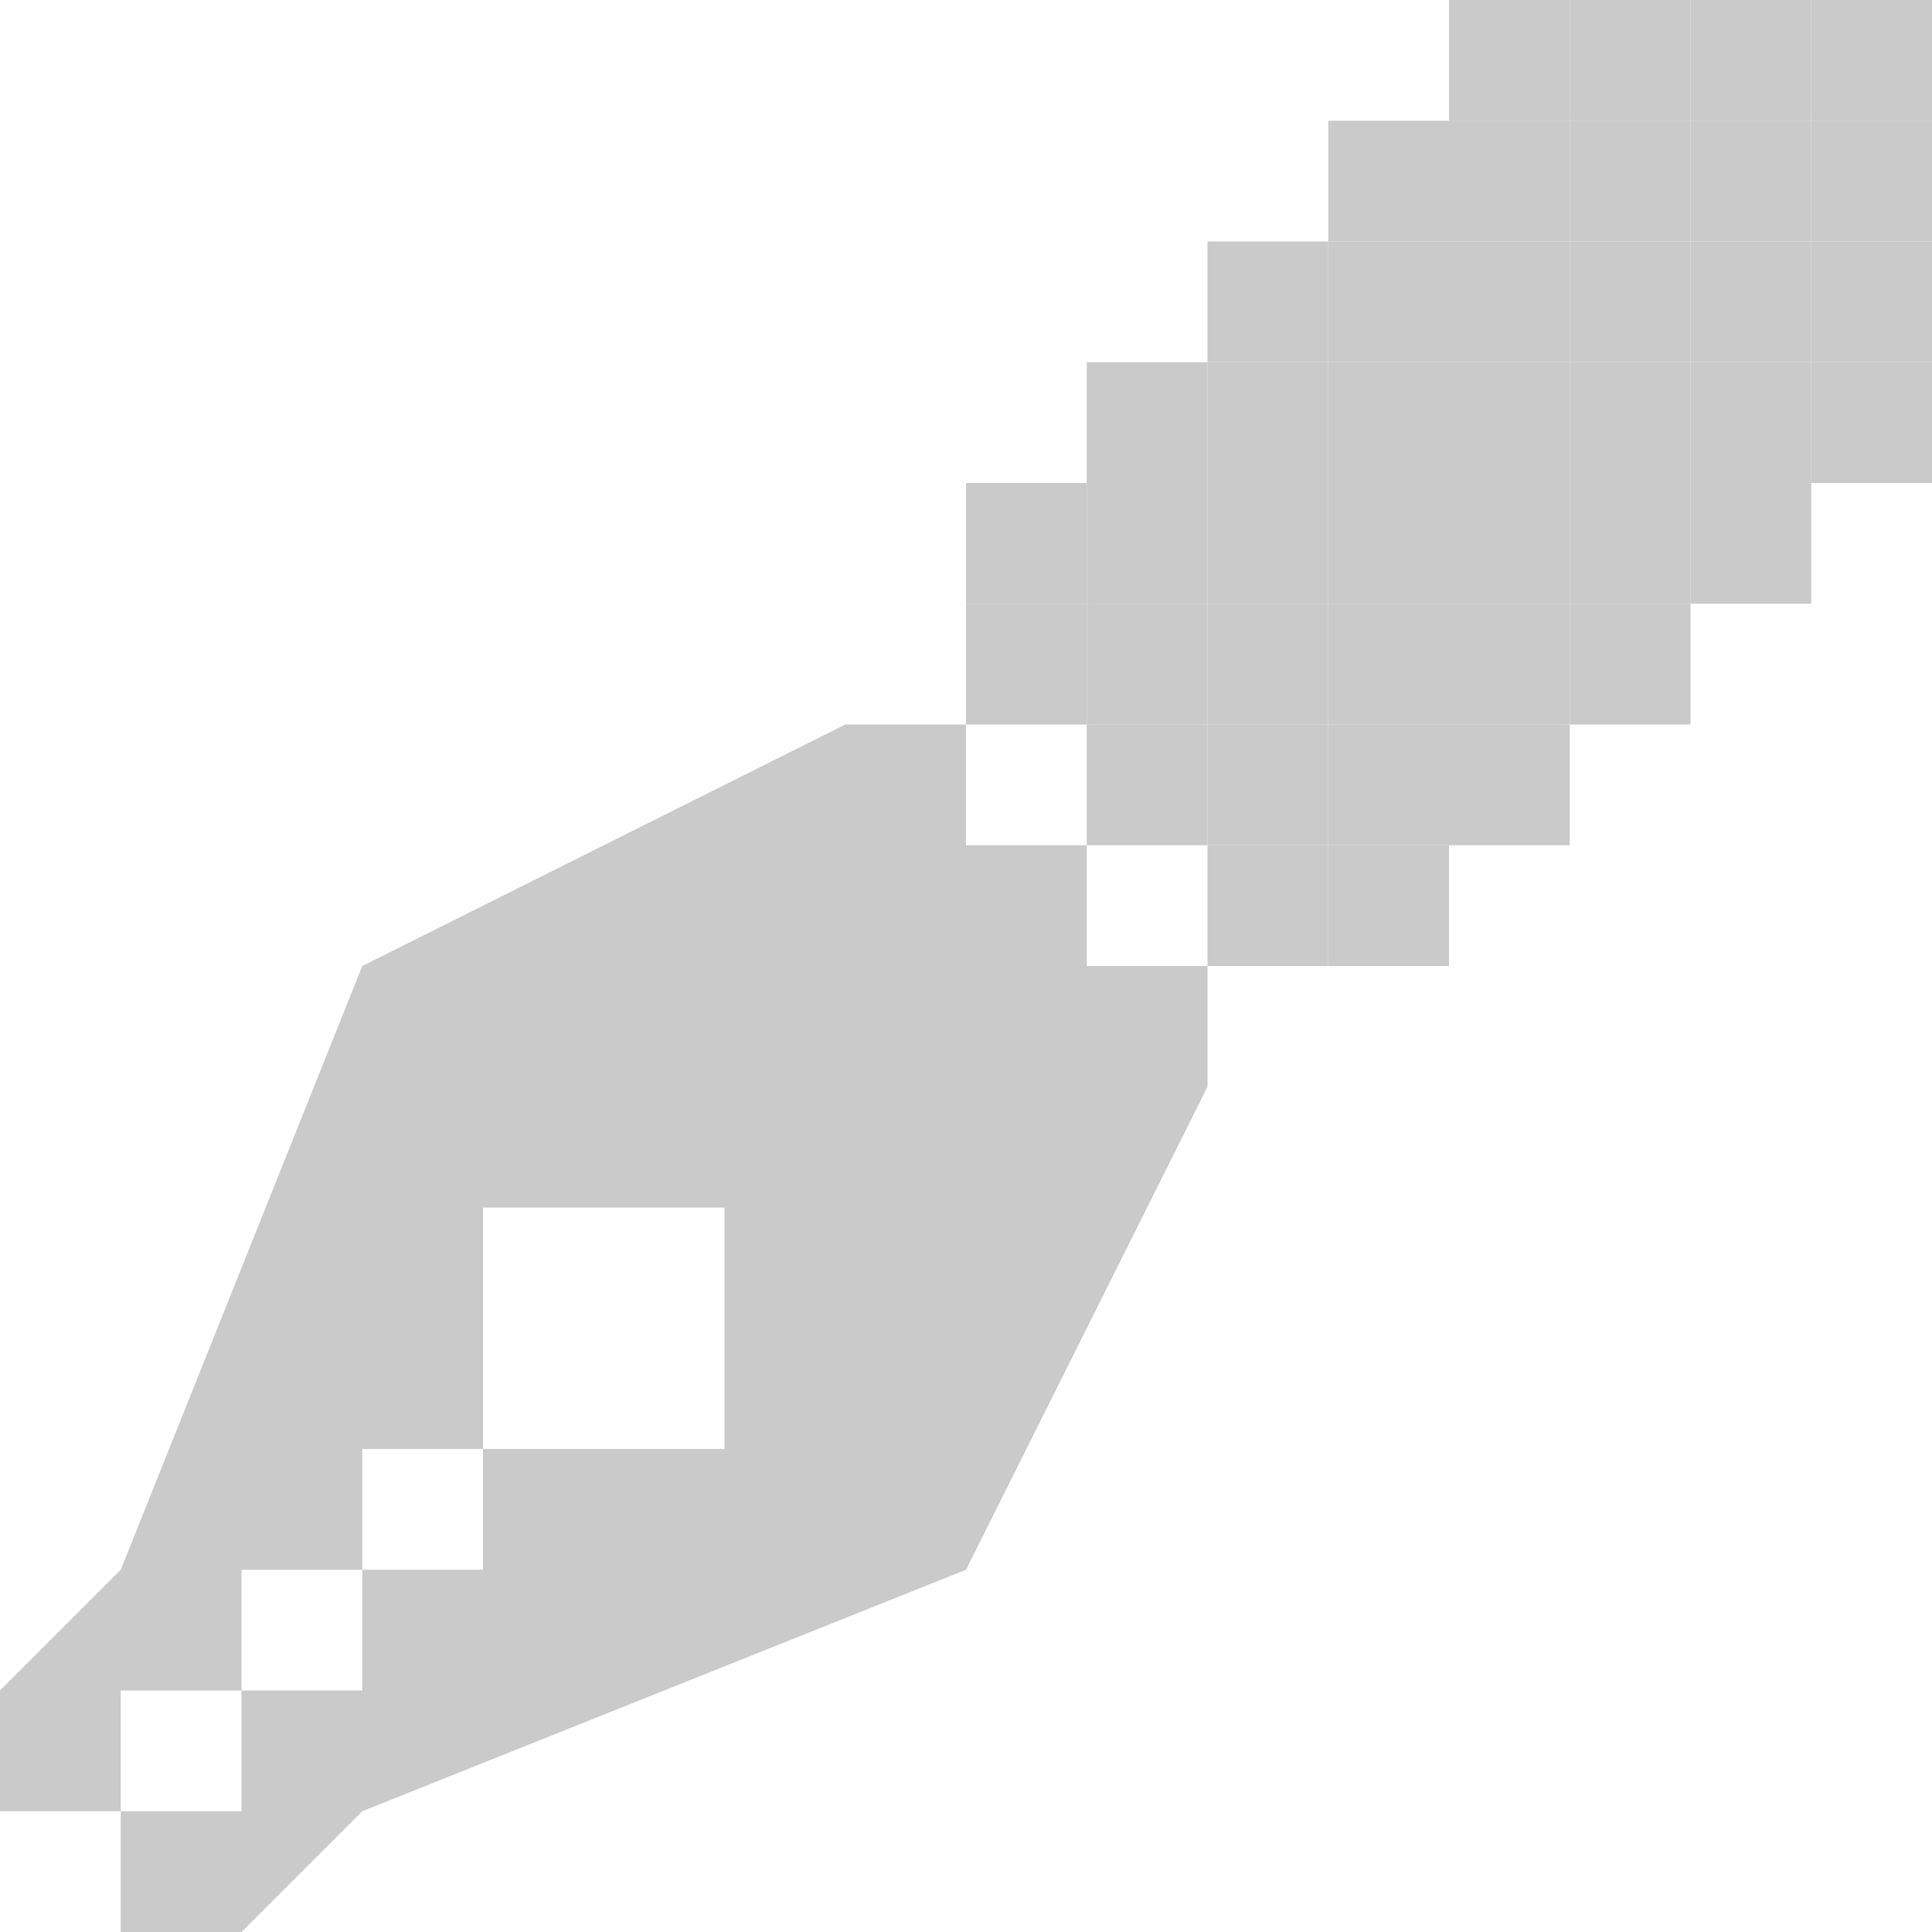 <?xml version="1.0" encoding="UTF-8" standalone="no"?>
<!-- Created with Inkscape (http://www.inkscape.org/) -->

<svg
   xmlns:dc="http://purl.org/dc/elements/1.1/"
   xmlns:cc="http://creativecommons.org/ns#"
   xmlns:rdf="http://www.w3.org/1999/02/22-rdf-syntax-ns#"
   xmlns:svg="http://www.w3.org/2000/svg"
   xmlns="http://www.w3.org/2000/svg"
   xmlns:sodipodi="http://sodipodi.sourceforge.net/DTD/sodipodi-0.dtd"
   xmlns:inkscape="http://www.inkscape.org/namespaces/inkscape"
   width="32"
   height="32"
   viewBox="0 0 32 32"
   id="svg2"
   version="1.1"
   inkscape:version="0.91 r13725"
   sodipodi:docname="light_calligraphy.svg"
   inkscape:export-filename="C:\dribbble\krita icons\Collaborate\1_flat\tools\light_calligraphy.png"
   inkscape:export-xdpi="45"
   inkscape:export-ydpi="45">
  <defs
     id="defs4">
    <filter
       style="color-interpolation-filters:sRGB;"
       inkscape:label="Drop Shadow"
       id="filter4280">
      <feFlood
         flood-opacity="0.498"
         flood-color="rgb(0,0,0)"
         result="flood"
         id="feFlood4282" />
      <feComposite
         in="flood"
         in2="SourceGraphic"
         operator="in"
         result="composite1"
         id="feComposite4284" />
      <feGaussianBlur
         in="composite1"
         stdDeviation="0"
         result="blur"
         id="feGaussianBlur4286" />
      <feOffset
         dx="2.77556e-017"
         dy="-2"
         result="offset"
         id="feOffset4288" />
      <feComposite
         in="SourceGraphic"
         in2="offset"
         operator="over"
         result="composite2"
         id="feComposite4290" />
    </filter>
    <filter
       style="color-interpolation-filters:sRGB;"
       inkscape:label="Drop Shadow"
       id="filter5596">
      <feFlood
         flood-opacity="0.502"
         flood-color="rgb(0,0,0)"
         result="flood"
         id="feFlood5598" />
      <feComposite
         in="flood"
         in2="SourceGraphic"
         operator="in"
         result="composite1"
         id="feComposite5600" />
      <feGaussianBlur
         in="composite1"
         stdDeviation="0"
         result="blur"
         id="feGaussianBlur5602" />
      <feOffset
         dx="2.77556e-017"
         dy="-2"
         result="offset"
         id="feOffset5604" />
      <feComposite
         in="SourceGraphic"
         in2="offset"
         operator="over"
         result="composite2"
         id="feComposite5606" />
    </filter>
  </defs>
  <sodipodi:namedview
     id="base"
     pagecolor="#474747"
     bordercolor="#666666"
     borderopacity="1.0"
     inkscape:pageopacity="0"
     inkscape:pageshadow="2"
     inkscape:zoom="8"
     inkscape:cx="20.550157"
     inkscape:cy="7.0923365"
     inkscape:document-units="px"
     inkscape:current-layer="layer1"
     showgrid="false"
     units="px"
     inkscape:showpageshadow="false"
     showborder="true"
     inkscape:window-width="1920"
     inkscape:window-height="1028"
     inkscape:window-x="1358"
     inkscape:window-y="-8"
     inkscape:window-maximized="1"
     objecttolerance="10"
     guidetolerance="10"
     inkscape:snap-perpendicular="true"
     inkscape:snap-tangential="true"
     inkscape:snap-path-clip="true"
     inkscape:snap-path-mask="true"
     gridtolerance="10"
     showguides="true">
    <inkscape:grid
       type="xygrid"
       id="grid3336"
       dotted="false"
       empspacing="1"
       snapvisiblegridlinesonly="true"
       enabled="true"
       visible="true"
       empcolor="#aaaaff"
       empopacity="0.251"
       color="#7878ff"
       opacity="0.125"
       spacingx="2"
       spacingy="2" />
  </sodipodi:namedview>
  <g
     inkscape:groupmode="layer"
     id="layer3"
     inkscape:label="Layer 3"
     style="display:none">
    <path
       style="opacity:1;fill:#cacaca;fill-opacity:1;stroke:none;stroke-width:2;stroke-linecap:square;stroke-linejoin:miter;stroke-miterlimit:4;stroke-dasharray:none;stroke-dashoffset:1;stroke-opacity:1"
       d="m 19.64,21.609 c 0.481,4.392 -4.56,6.993 -6.44,7.675 -3.31,1.201 -10.14,0.675 -13.104,-0.82 -0.679,-0.492 5.366,-1.494 5.982,-5.018 0.379,-2.166 1.28,-7.586 6.025,-8.244 3.962,-0.549 7.166,3.025 7.536,6.407 z"
       id="path4171"
       inkscape:connector-curvature="0"
       sodipodi:nodetypes="sscsss" />
    <path
       style="fill:#cacaca;fill-opacity:1;fill-rule:evenodd;stroke:none;stroke-width:1px;stroke-linecap:butt;stroke-linejoin:miter;stroke-opacity:1"
       d="m 15.207,13.937 c 2.334,0.387 4.896,2.566 5.386,4.578 0.277,0.943 2.615,-1.018 2.26,-2.368 -1.261,-2.782 -3.97,-4.681 -6.408,-4.596 -0.881,0.014 -1.95,2.341 -1.237,2.386 z"
       id="path4174"
       inkscape:connector-curvature="0"
       sodipodi:nodetypes="ccccc" />
    <path
       style="display:inline;fill:#cacaca;fill-opacity:1;fill-rule:evenodd;stroke:none;stroke-width:1px;stroke-linecap:butt;stroke-linejoin:miter;stroke-opacity:1"
       d="m 18.434,9.759 c 2.334,0.387 5.223,2.765 5.713,4.777 0.277,0.943 8.63,-7.846 8.275,-9.196 C 33.503,-2.878 32,-6e-7 24.511,-0.405 22.127,-0.259 17.722,9.714 18.434,9.759 Z"
       id="path4174-3"
       inkscape:connector-curvature="0"
       sodipodi:nodetypes="ccccc" />
    <g
       style="display:inline"
       id="g4261-8-5"
       transform="translate(0,6)" />
  </g>
  <g
     style="display:none;opacity:0.196"
     inkscape:label="Layer 3 copy"
     id="g4152"
     inkscape:groupmode="layer"
     sodipodi:insensitive="true">
    <g
       transform="translate(0,6)"
       id="g4160"
       style="display:inline" />
    <path
       inkscape:connector-curvature="0"
       d="m 11.219,15.892 c -4.266,0.924 -5.88,4.762 -5.76,7.676 0.129,3.143 -3.249,5.634 -5.371,6.065 2.885,2.291 7.106,2.633 10.92,1.858 5.582,-1.134 9.383,-5.487 8.367,-10.491 -0.763,-3.759 -3.974,-6.014 -8.155,-5.108 z"
       id="path6"
       sodipodi:nodetypes="sscsss"
       style="fill:#cacaca" />
    <path
       style="display:inline;fill:#cacaca;fill-opacity:1;fill-rule:evenodd;stroke:none;stroke-width:1px;stroke-linecap:butt;stroke-linejoin:miter;stroke-opacity:1"
       d="m 15.42,13.92 c 2.334,0.387 4.896,2.566 5.386,4.578 0.277,0.943 2.615,-1.018 2.26,-2.368 -1.261,-2.782 -3.97,-4.681 -6.408,-4.596 -0.881,0.014 -1.95,2.341 -1.237,2.386 z"
       id="path4174-1"
       inkscape:connector-curvature="0"
       sodipodi:nodetypes="ccccc" />
    <path
       style="display:inline;fill:#cacaca;fill-opacity:1;fill-rule:evenodd;stroke:none;stroke-width:1px;stroke-linecap:butt;stroke-linejoin:miter;stroke-opacity:1"
       d="m 18.647,9.742 c 2.334,0.387 5.223,2.765 5.713,4.777 0.277,0.943 8.63,-7.846 8.275,-9.196 1.081,-8.218 -0.422,-5.34 -7.911,-5.745 -2.384,0.147 -6.789,10.119 -6.077,10.165 z"
       id="path4174-3-9"
       inkscape:connector-curvature="0"
       sodipodi:nodetypes="ccccc" />
  </g>
  <g
     inkscape:groupmode="layer"
     id="layer1"
     inkscape:label="Layer 3 copy 1"
     style="opacity:1">
    <path
       style="opacity:1;fill:#cacaca;fill-opacity:1;stroke:none;stroke-width:4;stroke-linecap:square;stroke-linejoin:miter;stroke-miterlimit:4;stroke-dasharray:none;stroke-dashoffset:0;stroke-opacity:1"
       d="M 14 12 L 6 16 L 2 26 L 0 28 L 0 30 L 2 30 L 2 28 L 4 28 L 4 26 L 6 26 L 6 24 L 8 24 L 8 22 L 8 20 L 10 20 L 12 20 L 12 22 L 12 24 L 10 24 L 8 24 L 8 26 L 6 26 L 6 28 L 4 28 L 4 30 L 2 30 L 2 32 L 4 32 L 6 30 L 16 26 L 20 18 L 20 16 L 18 16 L 18 14 L 16 14 L 16 12 L 14 12 z "
       id="rect4156" />
    <rect
       style="opacity:1;fill:#cacaca;fill-opacity:1;stroke:none;stroke-width:4;stroke-linecap:square;stroke-linejoin:miter;stroke-miterlimit:4;stroke-dasharray:none;stroke-dashoffset:0;stroke-opacity:1"
       id="rect4156-49-4"
       width="2"
       height="2"
       x="20"
       y="12"
       rx="3.3546499e-008"
       ry="3.3546499e-008" />
    <rect
       style="opacity:1;fill:#cacaca;fill-opacity:1;stroke:none;stroke-width:4;stroke-linecap:square;stroke-linejoin:miter;stroke-miterlimit:4;stroke-dasharray:none;stroke-dashoffset:0;stroke-opacity:1"
       id="rect4156-63-39"
       width="2"
       height="2"
       x="18"
       y="10"
       rx="3.3546499e-008"
       ry="3.3546499e-008" />
    <rect
       style="opacity:1;fill:#cacaca;fill-opacity:1;stroke:none;stroke-width:4;stroke-linecap:square;stroke-linejoin:miter;stroke-miterlimit:4;stroke-dasharray:none;stroke-dashoffset:0;stroke-opacity:1"
       id="rect4156-49-6"
       width="2"
       height="2"
       x="22"
       y="10"
       rx="3.3546499e-008"
       ry="3.3546499e-008" />
    <rect
       style="opacity:1;fill:#cacaca;fill-opacity:1;stroke:none;stroke-width:4;stroke-linecap:square;stroke-linejoin:miter;stroke-miterlimit:4;stroke-dasharray:none;stroke-dashoffset:0;stroke-opacity:1"
       id="rect4156-63-8"
       width="2"
       height="2"
       x="20"
       y="8"
       rx="3.3546499e-008"
       ry="3.3546499e-008" />
    <rect
       style="opacity:1;fill:#cacaca;fill-opacity:1;stroke:none;stroke-width:4;stroke-linecap:square;stroke-linejoin:miter;stroke-miterlimit:4;stroke-dasharray:none;stroke-dashoffset:0;stroke-opacity:1"
       id="rect4156-49-1-3"
       width="2"
       height="2"
       x="18"
       y="12"
       rx="3.3546499e-008"
       ry="3.3546499e-008" />
    <rect
       style="opacity:1;fill:#cacaca;fill-opacity:1;stroke:none;stroke-width:4;stroke-linecap:square;stroke-linejoin:miter;stroke-miterlimit:4;stroke-dasharray:none;stroke-dashoffset:0;stroke-opacity:1"
       id="rect4156-49-1-7"
       width="2"
       height="2"
       x="20"
       y="10"
       rx="3.3546499e-008"
       ry="3.3546499e-008" />
    <rect
       style="opacity:1;fill:#cacaca;fill-opacity:1;stroke:none;stroke-width:4;stroke-linecap:square;stroke-linejoin:miter;stroke-miterlimit:4;stroke-dasharray:none;stroke-dashoffset:0;stroke-opacity:1"
       id="rect4156-49-1-1"
       width="2"
       height="2"
       x="20"
       y="14"
       rx="3.3546499e-008"
       ry="3.3546499e-008" />
    <rect
       style="opacity:1;fill:#cacaca;fill-opacity:1;stroke:none;stroke-width:4;stroke-linecap:square;stroke-linejoin:miter;stroke-miterlimit:4;stroke-dasharray:none;stroke-dashoffset:0;stroke-opacity:1"
       id="rect4156-49-1-70"
       width="2"
       height="2"
       x="22"
       y="12"
       rx="3.3546499e-008"
       ry="3.3546499e-008" />
    <rect
       style="opacity:1;fill:#cacaca;fill-opacity:1;stroke:none;stroke-width:4;stroke-linecap:square;stroke-linejoin:miter;stroke-miterlimit:4;stroke-dasharray:none;stroke-dashoffset:0;stroke-opacity:1"
       id="rect4156-49-1-4"
       width="2"
       height="2"
       x="24"
       y="10"
       rx="3.3546499e-008"
       ry="3.3546499e-008" />
    <rect
       style="opacity:1;fill:#cacaca;fill-opacity:1;stroke:none;stroke-width:4;stroke-linecap:square;stroke-linejoin:miter;stroke-miterlimit:4;stroke-dasharray:none;stroke-dashoffset:0;stroke-opacity:1"
       id="rect4156-49-1-46"
       width="2"
       height="2"
       x="26"
       y="8"
       rx="3.3546499e-008"
       ry="3.3546499e-008" />
    <rect
       style="opacity:1;fill:#cacaca;fill-opacity:1;stroke:none;stroke-width:4;stroke-linecap:square;stroke-linejoin:miter;stroke-miterlimit:4;stroke-dasharray:none;stroke-dashoffset:0;stroke-opacity:1"
       id="rect4156-49-1-8"
       width="2"
       height="2"
       x="28"
       y="6"
       rx="3.3546499e-008"
       ry="3.3546499e-008" />
    <rect
       style="opacity:1;fill:#cacaca;fill-opacity:1;stroke:none;stroke-width:4;stroke-linecap:square;stroke-linejoin:miter;stroke-miterlimit:4;stroke-dasharray:none;stroke-dashoffset:0;stroke-opacity:1"
       id="rect4156-49-1-39"
       width="2"
       height="2"
       x="30"
       y="4"
       rx="3.3546499e-008"
       ry="3.3546499e-008" />
    <rect
       style="opacity:1;fill:#cacaca;fill-opacity:1;stroke:none;stroke-width:4;stroke-linecap:square;stroke-linejoin:miter;stroke-miterlimit:4;stroke-dasharray:none;stroke-dashoffset:0;stroke-opacity:1"
       id="rect4156-49-1-6"
       width="2"
       height="2"
       x="18"
       y="8"
       rx="3.3546499e-008"
       ry="3.3546499e-008" />
    <rect
       style="opacity:1;fill:#cacaca;fill-opacity:1;stroke:none;stroke-width:4;stroke-linecap:square;stroke-linejoin:miter;stroke-miterlimit:4;stroke-dasharray:none;stroke-dashoffset:0;stroke-opacity:1"
       id="rect4156-49-1-81"
       width="2"
       height="2"
       x="16"
       y="10"
       rx="3.3546499e-008"
       ry="3.3546499e-008" />
    <rect
       style="opacity:1;fill:#cacaca;fill-opacity:1;stroke:none;stroke-width:4;stroke-linecap:square;stroke-linejoin:miter;stroke-miterlimit:4;stroke-dasharray:none;stroke-dashoffset:0;stroke-opacity:1"
       id="rect4156-49-1-5"
       width="2"
       height="2"
       x="20"
       y="6"
       rx="3.3546499e-008"
       ry="3.3546499e-008" />
    <rect
       style="opacity:1;fill:#cacaca;fill-opacity:1;stroke:none;stroke-width:4;stroke-linecap:square;stroke-linejoin:miter;stroke-miterlimit:4;stroke-dasharray:none;stroke-dashoffset:0;stroke-opacity:1"
       id="rect4156-49-1-0"
       width="2"
       height="2"
       x="22"
       y="4"
       rx="3.3546499e-008"
       ry="3.3546499e-008" />
    <rect
       style="opacity:1;fill:#cacaca;fill-opacity:1;stroke:none;stroke-width:4;stroke-linecap:square;stroke-linejoin:miter;stroke-miterlimit:4;stroke-dasharray:none;stroke-dashoffset:0;stroke-opacity:1"
       id="rect4156-49-1-18"
       width="2"
       height="2"
       x="24"
       y="2"
       rx="3.3546499e-008"
       ry="3.3546499e-008" />
    <rect
       style="opacity:1;fill:#cacaca;fill-opacity:1;stroke:none;stroke-width:4;stroke-linecap:square;stroke-linejoin:miter;stroke-miterlimit:4;stroke-dasharray:none;stroke-dashoffset:0;stroke-opacity:1"
       id="rect4156-49-1-2"
       width="2"
       height="2"
       x="26"
       y="-2.6250001e-007"
       rx="3.3546499e-008"
       ry="3.3546499e-008" />
    <rect
       style="opacity:1;fill:#cacaca;fill-opacity:1;stroke:none;stroke-width:4;stroke-linecap:square;stroke-linejoin:miter;stroke-miterlimit:4;stroke-dasharray:none;stroke-dashoffset:0;stroke-opacity:1"
       id="rect4156-49-1-43"
       width="2"
       height="2"
       x="22"
       y="8"
       rx="3.3546499e-008"
       ry="3.3546499e-008" />
    <rect
       style="opacity:1;fill:#cacaca;fill-opacity:1;stroke:none;stroke-width:4;stroke-linecap:square;stroke-linejoin:miter;stroke-miterlimit:4;stroke-dasharray:none;stroke-dashoffset:0;stroke-opacity:1"
       id="rect4156-49-1-01"
       width="2"
       height="2"
       x="22"
       y="6"
       rx="3.3546499e-008"
       ry="3.3546499e-008" />
    <rect
       style="opacity:1;fill:#cacaca;fill-opacity:1;stroke:none;stroke-width:4;stroke-linecap:square;stroke-linejoin:miter;stroke-miterlimit:4;stroke-dasharray:none;stroke-dashoffset:0;stroke-opacity:1"
       id="rect4156-49-1-44"
       width="2"
       height="2"
       x="24"
       y="8"
       rx="3.3546499e-008"
       ry="3.3546499e-008" />
    <rect
       style="opacity:1;fill:#cacaca;fill-opacity:1;stroke:none;stroke-width:4;stroke-linecap:square;stroke-linejoin:miter;stroke-miterlimit:4;stroke-dasharray:none;stroke-dashoffset:0;stroke-opacity:1"
       id="rect4156-49-1-84"
       width="2"
       height="2"
       x="26"
       y="6"
       rx="3.3546499e-008"
       ry="3.3546499e-008" />
    <rect
       style="opacity:1;fill:#cacaca;fill-opacity:1;stroke:none;stroke-width:4;stroke-linecap:square;stroke-linejoin:miter;stroke-miterlimit:4;stroke-dasharray:none;stroke-dashoffset:0;stroke-opacity:1"
       id="rect4156-49-1-07"
       width="2"
       height="2"
       x="24"
       y="6"
       rx="3.3546499e-008"
       ry="3.3546499e-008" />
    <rect
       style="opacity:1;fill:#cacaca;fill-opacity:1;stroke:none;stroke-width:4;stroke-linecap:square;stroke-linejoin:miter;stroke-miterlimit:4;stroke-dasharray:none;stroke-dashoffset:0;stroke-opacity:1"
       id="rect4156-49-1-430"
       width="2"
       height="2"
       x="24"
       y="4"
       rx="3.3546499e-008"
       ry="3.3546499e-008" />
    <rect
       style="opacity:1;fill:#cacaca;fill-opacity:1;stroke:none;stroke-width:4;stroke-linecap:square;stroke-linejoin:miter;stroke-miterlimit:4;stroke-dasharray:none;stroke-dashoffset:0;stroke-opacity:1"
       id="rect4156-49-1-85"
       width="2"
       height="2"
       x="26"
       y="4"
       rx="3.3546499e-008"
       ry="3.3546499e-008" />
    <rect
       style="opacity:1;fill:#cacaca;fill-opacity:1;stroke:none;stroke-width:4;stroke-linecap:square;stroke-linejoin:miter;stroke-miterlimit:4;stroke-dasharray:none;stroke-dashoffset:0;stroke-opacity:1"
       id="rect4156-49-1-76"
       width="2"
       height="2"
       x="28"
       y="4"
       rx="3.3546499e-008"
       ry="3.3546499e-008" />
    <rect
       style="opacity:1;fill:#cacaca;fill-opacity:1;stroke:none;stroke-width:4;stroke-linecap:square;stroke-linejoin:miter;stroke-miterlimit:4;stroke-dasharray:none;stroke-dashoffset:0;stroke-opacity:1"
       id="rect4156-49-1-03"
       width="2"
       height="2"
       x="26"
       y="2"
       rx="3.3546499e-008"
       ry="3.3546499e-008" />
    <rect
       style="opacity:1;fill:#cacaca;fill-opacity:1;stroke:none;stroke-width:4;stroke-linecap:square;stroke-linejoin:miter;stroke-miterlimit:4;stroke-dasharray:none;stroke-dashoffset:0;stroke-opacity:1"
       id="rect4156-49-1-09"
       width="2"
       height="2"
       x="28"
       y="2"
       rx="3.3546499e-008"
       ry="3.3546499e-008" />
    <rect
       style="opacity:1;fill:#cacaca;fill-opacity:1;stroke:none;stroke-width:4;stroke-linecap:square;stroke-linejoin:miter;stroke-miterlimit:4;stroke-dasharray:none;stroke-dashoffset:0;stroke-opacity:1"
       id="rect4156-49-1-432"
       width="2"
       height="2"
       x="30"
       y="2"
       rx="3.3546499e-008"
       ry="3.3546499e-008" />
    <rect
       style="opacity:1;fill:#cacaca;fill-opacity:1;stroke:none;stroke-width:4;stroke-linecap:square;stroke-linejoin:miter;stroke-miterlimit:4;stroke-dasharray:none;stroke-dashoffset:0;stroke-opacity:1"
       id="rect4156-49-1-9"
       width="2"
       height="2"
       x="28"
       y="-2.6250001e-007"
       rx="3.3546499e-008"
       ry="3.3546499e-008" />
    <rect
       style="opacity:1;fill:#cacaca;fill-opacity:1;stroke:none;stroke-width:4;stroke-linecap:square;stroke-linejoin:miter;stroke-miterlimit:4;stroke-dasharray:none;stroke-dashoffset:0;stroke-opacity:1"
       id="rect4156-49-1-49"
       width="2"
       height="2"
       x="30"
       y="-2.6250001e-007"
       rx="3.3546499e-008"
       ry="3.3546499e-008" />
    <rect
       style="opacity:1;fill:#cacaca;fill-opacity:1;stroke:none;stroke-width:4;stroke-linecap:square;stroke-linejoin:miter;stroke-miterlimit:4;stroke-dasharray:none;stroke-dashoffset:0;stroke-opacity:1"
       id="rect4156-49-1-030"
       width="2"
       height="2"
       x="22"
       y="14"
       rx="3.3546499e-008"
       ry="3.3546499e-008" />
    <rect
       style="opacity:1;fill:#cacaca;fill-opacity:1;stroke:none;stroke-width:4;stroke-linecap:square;stroke-linejoin:miter;stroke-miterlimit:4;stroke-dasharray:none;stroke-dashoffset:0;stroke-opacity:1"
       id="rect4156-49-1-96"
       width="2"
       height="2"
       x="24"
       y="12"
       rx="3.3546499e-008"
       ry="3.3546499e-008" />
    <rect
       style="opacity:1;fill:#cacaca;fill-opacity:1;stroke:none;stroke-width:4;stroke-linecap:square;stroke-linejoin:miter;stroke-miterlimit:4;stroke-dasharray:none;stroke-dashoffset:0;stroke-opacity:1"
       id="rect4156-49-1-64"
       width="2"
       height="2"
       x="26"
       y="10"
       rx="3.3546499e-008"
       ry="3.3546499e-008" />
    <rect
       style="opacity:1;fill:#cacaca;fill-opacity:1;stroke:none;stroke-width:4;stroke-linecap:square;stroke-linejoin:miter;stroke-miterlimit:4;stroke-dasharray:none;stroke-dashoffset:0;stroke-opacity:1"
       id="rect4156-49-1-08"
       width="2"
       height="2"
       x="28"
       y="8"
       rx="3.3546499e-008"
       ry="3.3546499e-008" />
    <rect
       style="opacity:1;fill:#cacaca;fill-opacity:1;stroke:none;stroke-width:4;stroke-linecap:square;stroke-linejoin:miter;stroke-miterlimit:4;stroke-dasharray:none;stroke-dashoffset:0;stroke-opacity:1"
       id="rect4156-49-1-87"
       width="2"
       height="2"
       x="30"
       y="6"
       rx="3.3546499e-008"
       ry="3.3546499e-008" />
    <rect
       style="opacity:1;fill:#cacaca;fill-opacity:1;stroke:none;stroke-width:4;stroke-linecap:square;stroke-linejoin:miter;stroke-miterlimit:4;stroke-dasharray:none;stroke-dashoffset:0;stroke-opacity:1"
       id="rect4156-49-1-75"
       width="2"
       height="2"
       x="16"
       y="8"
       rx="3.3546499e-008"
       ry="3.3546499e-008" />
    <rect
       style="opacity:1;fill:#cacaca;fill-opacity:1;stroke:none;stroke-width:4;stroke-linecap:square;stroke-linejoin:miter;stroke-miterlimit:4;stroke-dasharray:none;stroke-dashoffset:0;stroke-opacity:1"
       id="rect4156-49-1-45"
       width="2"
       height="2"
       x="18"
       y="6"
       rx="3.3546499e-008"
       ry="3.3546499e-008" />
    <rect
       style="opacity:1;fill:#cacaca;fill-opacity:1;stroke:none;stroke-width:4;stroke-linecap:square;stroke-linejoin:miter;stroke-miterlimit:4;stroke-dasharray:none;stroke-dashoffset:0;stroke-opacity:1"
       id="rect4156-49-1-759"
       width="2"
       height="2"
       x="20"
       y="4"
       rx="3.3546499e-008"
       ry="3.3546499e-008" />
    <rect
       style="opacity:1;fill:#cacaca;fill-opacity:1;stroke:none;stroke-width:4;stroke-linecap:square;stroke-linejoin:miter;stroke-miterlimit:4;stroke-dasharray:none;stroke-dashoffset:0;stroke-opacity:1"
       id="rect4156-49-1-67"
       width="2"
       height="2"
       x="22"
       y="2"
       rx="3.3546499e-008"
       ry="3.3546499e-008" />
    <rect
       style="opacity:1;fill:#cacaca;fill-opacity:1;stroke:none;stroke-width:4;stroke-linecap:square;stroke-linejoin:miter;stroke-miterlimit:4;stroke-dasharray:none;stroke-dashoffset:0;stroke-opacity:1"
       id="rect4156-49-1-16"
       width="2"
       height="2"
       x="24"
       y="-2.6250001e-007"
       rx="3.3546499e-008"
       ry="3.3546499e-008" />
  </g>
</svg>
